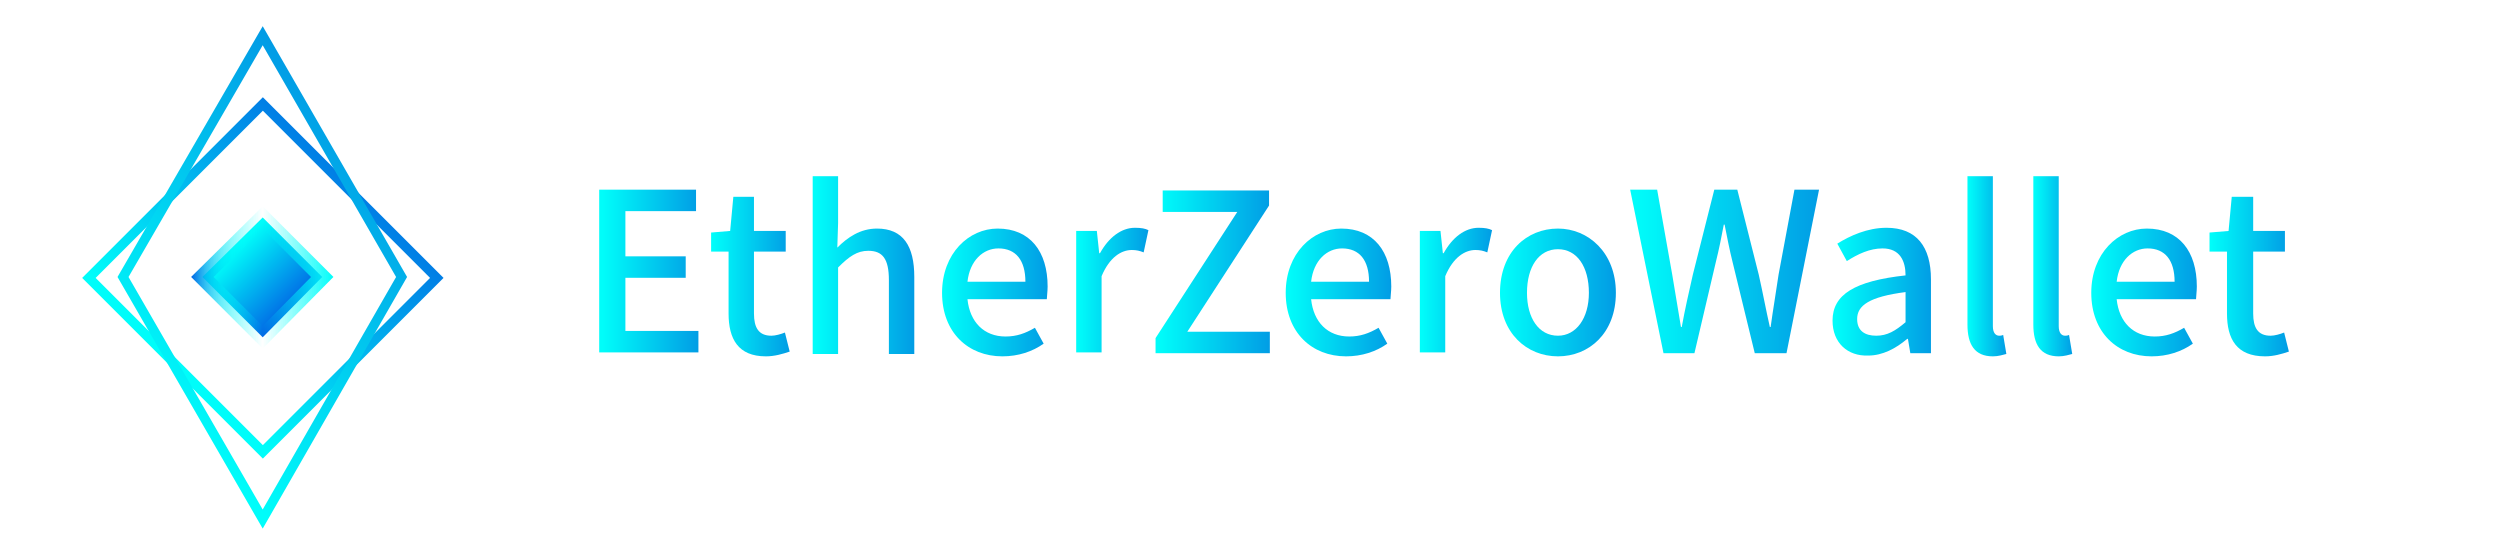 <?xml version="1.0" encoding="utf-8"?>
<!-- Generator: Adobe Illustrator 22.0.1, SVG Export Plug-In . SVG Version: 6.00 Build 0)  -->
<svg version="1.1" id="Layer_1" xmlns="http://www.w3.org/2000/svg" xmlns:xlink="http://www.w3.org/1999/xlink" x="0px" y="0px"
	 viewBox="0 0 315 70" style="enable-background:new 0 0 315 70;" xml:space="preserve">
<style type="text/css">
	.st0{fill:url(#SVGID_1_);stroke:url(#SVGID_2_);stroke-width:2;stroke-miterlimit:10;}
	.st1{fill:none;stroke:url(#SVGID_3_);stroke-width:1.2;stroke-miterlimit:10;}
	.st2{fill:none;stroke:url(#SVGID_4_);stroke-width:1.2;stroke-linecap:round;stroke-miterlimit:10;}
	.st3{fill:url(#SVGID_5_);}
	.st4{fill:url(#SVGID_6_);}
	.st5{fill:url(#SVGID_7_);}
	.st6{fill:url(#SVGID_8_);}
	.st7{fill:url(#SVGID_9_);}
	.st8{fill:url(#SVGID_10_);}
	.st9{fill:url(#SVGID_11_);}
	.st10{fill:url(#SVGID_12_);}
	.st11{fill:url(#SVGID_13_);}
	.st12{fill:url(#SVGID_14_);}
	.st13{fill:url(#SVGID_15_);}
	.st14{fill:url(#SVGID_16_);}
	.st15{fill:url(#SVGID_17_);}
	.st16{fill:url(#SVGID_18_);}
	.st17{fill:url(#SVGID_19_);}
</style>
<title>etherwallet-logo</title>
<g>
	
		<linearGradient id="SVGID_1_" gradientUnits="userSpaceOnUse" x1="29.314" y1="40.837" x2="36.871" y2="33.279" gradientTransform="matrix(1 0 0 -1 0 72)">
		<stop  offset="2.788190e-02" style="stop-color:#00FDFA"/>
		<stop  offset="0.999" style="stop-color:#0168E5"/>
	</linearGradient>
	
		<linearGradient id="SVGID_2_" gradientUnits="userSpaceOnUse" x1="42.061" y1="37.045" x2="24.132" y2="37.045" gradientTransform="matrix(1 0 0 -1 0 72)">
		<stop  offset="0" style="stop-color:#00FDFA"/>
		<stop  offset="7.066998e-02" style="stop-color:#00FDFA;stop-opacity:0.859"/>
		<stop  offset="0.5" style="stop-color:#00FDFA;stop-opacity:0"/>
		<stop  offset="0.634" style="stop-color:#00FAFA;stop-opacity:0.269"/>
		<stop  offset="0.715" style="stop-color:#00F2F8;stop-opacity:0.431"/>
		<stop  offset="0.781" style="stop-color:#00E4F6;stop-opacity:0.565"/>
		<stop  offset="0.84" style="stop-color:#00CFF4;stop-opacity:0.683"/>
		<stop  offset="0.894" style="stop-color:#00B5F0;stop-opacity:0.79"/>
		<stop  offset="0.944" style="stop-color:#0195EB;stop-opacity:0.891"/>
		<stop  offset="0.991" style="stop-color:#016FE6;stop-opacity:0.984"/>
		<stop  offset="0.999" style="stop-color:#0168E5"/>
	</linearGradient>
	<polygon class="st0" points="40.6,34.9 33.1,42.5 25.5,34.9 33.1,27.4 	"/>
	
		<linearGradient id="SVGID_3_" gradientUnits="userSpaceOnUse" x1="-404.742" y1="-58.282" x2="-381.983" y2="-81.041" gradientTransform="matrix(0.707 -0.707 -0.707 -0.707 261.976 -292.428)">
		<stop  offset="2.788190e-02" style="stop-color:#00FDFA"/>
		<stop  offset="0.999" style="stop-color:#017EE5"/>
	</linearGradient>
	<rect x="17.6" y="19.5" transform="matrix(0.707 -0.707 0.707 0.707 -15.027 33.674)" class="st1" width="31" height="31"/>
	
		<linearGradient id="SVGID_4_" gradientUnits="userSpaceOnUse" x1="17.276" y1="21.223" x2="48.889" y2="52.836" gradientTransform="matrix(1 0 0 -1 0 72)">
		<stop  offset="2.788190e-02" style="stop-color:#00FDFA"/>
		<stop  offset="0.999" style="stop-color:#019AE5"/>
	</linearGradient>
	<polygon class="st2" points="33.1,4.5 15.5,34.9 33.1,65.4 50.6,34.9 	"/>
</g>
<g>
	<linearGradient id="SVGID_5_" gradientUnits="userSpaceOnUse" x1="75.536" y1="34.229" x2="88.024" y2="34.229">
		<stop  offset="2.788190e-02" style="stop-color:#00FDFA"/>
		<stop  offset="0.999" style="stop-color:#019DE5"/>
	</linearGradient>
	<path class="st3" d="M75.5,23.9h12.2v2.7h-8.9v5.7h7.6v2.7h-7.6v6.7H88v2.7H75.5V23.9z"/>
	<linearGradient id="SVGID_6_" gradientUnits="userSpaceOnUse" x1="89.534" y1="34.887" x2="99.474" y2="34.887">
		<stop  offset="2.788190e-02" style="stop-color:#00FDFA"/>
		<stop  offset="0.999" style="stop-color:#019DE5"/>
	</linearGradient>
	<path class="st4" d="M91.8,39.5v-7.8h-2.2v-2.4l2.4-0.2l0.4-4.3H95v4.3h4v2.6h-4v7.8c0,1.8,0.6,2.8,2.2,2.8c0.5,0,1.2-0.2,1.7-0.4
		l0.6,2.4c-0.9,0.3-1.9,0.6-3,0.6C93,44.9,91.8,42.7,91.8,39.5z"/>
	<linearGradient id="SVGID_7_" gradientUnits="userSpaceOnUse" x1="102.357" y1="33.375" x2="115.153" y2="33.375">
		<stop  offset="2.788190e-02" style="stop-color:#00FDFA"/>
		<stop  offset="0.999" style="stop-color:#019DE5"/>
	</linearGradient>
	<path class="st5" d="M102.4,22.2h3.2v5.9l-0.1,3.1c1.3-1.3,2.9-2.4,5-2.4c3.3,0,4.7,2.2,4.7,6.1v9.7h-3.2v-9.3
		c0-2.7-0.8-3.7-2.6-3.7c-1.4,0-2.4,0.7-3.8,2.1v10.9h-3.2V22.2z"/>
	<linearGradient id="SVGID_8_" gradientUnits="userSpaceOnUse" x1="118.65" y1="36.819" x2="131.951" y2="36.819">
		<stop  offset="2.788190e-02" style="stop-color:#00FDFA"/>
		<stop  offset="0.999" style="stop-color:#019DE5"/>
	</linearGradient>
	<path class="st6" d="M118.7,36.9c0-5,3.4-8.1,7-8.1c4.1,0,6.3,2.9,6.3,7.3c0,0.6-0.1,1.3-0.1,1.6h-10c0.3,2.9,2.1,4.7,4.8,4.7
		c1.4,0,2.5-0.4,3.7-1.1l1.1,2c-1.4,1-3.2,1.6-5.2,1.6C122,44.9,118.7,41.9,118.7,36.9z M129.2,35.5c0-2.7-1.2-4.2-3.4-4.2
		c-1.9,0-3.6,1.5-3.9,4.2H129.2z"/>
	<linearGradient id="SVGID_9_" gradientUnits="userSpaceOnUse" x1="135.56" y1="36.637" x2="144.632" y2="36.637">
		<stop  offset="2.788190e-02" style="stop-color:#00FDFA"/>
		<stop  offset="0.999" style="stop-color:#019DE5"/>
	</linearGradient>
	<path class="st7" d="M135.6,29.1h2.6l0.3,2.8h0.1c1.1-2,2.7-3.2,4.4-3.2c0.8,0,1.3,0.1,1.7,0.3l-0.6,2.8c-0.5-0.2-0.9-0.3-1.5-0.3
		c-1.3,0-2.8,0.9-3.8,3.3v9.6h-3.2V29.1z"/>
	<linearGradient id="SVGID_10_" gradientUnits="userSpaceOnUse" x1="145.584" y1="34.229" x2="160.032" y2="34.229">
		<stop  offset="2.788190e-02" style="stop-color:#00FDFA"/>
		<stop  offset="0.999" style="stop-color:#019DE5"/>
	</linearGradient>
	<path class="st8" d="M145.6,42.6l10.3-15.9h-9.4v-2.7h13.4v1.9l-10.3,15.9H160v2.7h-14.4V42.6z"/>
	<linearGradient id="SVGID_11_" gradientUnits="userSpaceOnUse" x1="161.99" y1="36.819" x2="175.29" y2="36.819">
		<stop  offset="2.788190e-02" style="stop-color:#00FDFA"/>
		<stop  offset="0.999" style="stop-color:#019DE5"/>
	</linearGradient>
	<path class="st9" d="M162,36.9c0-5,3.4-8.1,7-8.1c4.1,0,6.3,2.9,6.3,7.3c0,0.6-0.1,1.3-0.1,1.6h-10c0.3,2.9,2.1,4.7,4.8,4.7
		c1.4,0,2.5-0.4,3.7-1.1l1.1,2c-1.4,1-3.2,1.6-5.2,1.6C165.3,44.9,162,41.9,162,36.9z M172.5,35.5c0-2.7-1.2-4.2-3.4-4.2
		c-1.9,0-3.6,1.5-3.9,4.2H172.5z"/>
	<linearGradient id="SVGID_12_" gradientUnits="userSpaceOnUse" x1="178.9" y1="36.637" x2="187.973" y2="36.637">
		<stop  offset="2.788190e-02" style="stop-color:#00FDFA"/>
		<stop  offset="0.999" style="stop-color:#019DE5"/>
	</linearGradient>
	<path class="st10" d="M178.9,29.1h2.6l0.3,2.8h0.1c1.1-2,2.7-3.2,4.4-3.2c0.8,0,1.3,0.1,1.7,0.3l-0.6,2.8c-0.5-0.2-0.9-0.3-1.5-0.3
		c-1.3,0-2.8,0.9-3.8,3.3v9.6h-3.2V29.1z"/>
	<linearGradient id="SVGID_13_" gradientUnits="userSpaceOnUse" x1="188.951" y1="36.819" x2="203.455" y2="36.819">
		<stop  offset="2.788190e-02" style="stop-color:#00FDFA"/>
		<stop  offset="0.999" style="stop-color:#019DE5"/>
	</linearGradient>
	<path class="st11" d="M189,36.9c0-5.2,3.4-8.1,7.3-8.1c3.8,0,7.3,3,7.3,8.1c0,5.1-3.4,8-7.3,8C192.4,44.9,189,42,189,36.9z
		 M200.2,36.9c0-3.3-1.5-5.5-3.9-5.5c-2.4,0-3.9,2.2-3.9,5.5c0,3.2,1.5,5.4,3.9,5.4C198.6,42.3,200.2,40.1,200.2,36.9z"/>
	<linearGradient id="SVGID_14_" gradientUnits="userSpaceOnUse" x1="205.414" y1="34.229" x2="229.158" y2="34.229">
		<stop  offset="2.788190e-02" style="stop-color:#00FDFA"/>
		<stop  offset="0.999" style="stop-color:#019DE5"/>
	</linearGradient>
	<path class="st12" d="M205.4,23.9h3.4l1.9,10.7l1.1,6.6h0.1c0.4-2.2,0.9-4.4,1.4-6.6l2.7-10.7h2.9l2.7,10.7
		c0.5,2.2,0.9,4.4,1.4,6.6h0.1c0.3-2.2,0.7-4.5,1-6.6l2-10.7h3.1l-4.1,20.6h-4l-2.8-11.5c-0.4-1.6-0.7-3.2-1-4.7h-0.1
		c-0.3,1.6-0.6,3.1-1,4.7l-2.7,11.5h-3.9L205.4,23.9z"/>
	<linearGradient id="SVGID_15_" gradientUnits="userSpaceOnUse" x1="230.892" y1="36.819" x2="243.323" y2="36.819">
		<stop  offset="2.788190e-02" style="stop-color:#00FDFA"/>
		<stop  offset="0.999" style="stop-color:#019DE5"/>
	</linearGradient>
	<path class="st13" d="M230.9,40.4c0-3.3,2.8-5,9.2-5.7c0-1.8-0.7-3.4-2.9-3.4c-1.6,0-3.1,0.7-4.5,1.6l-1.2-2.2c1.6-1,3.8-2,6.2-2
		c3.8,0,5.6,2.4,5.6,6.5v9.3h-2.6l-0.3-1.8h-0.1c-1.4,1.2-3.1,2.1-4.9,2.1C232.8,44.9,230.9,43.2,230.9,40.4z M240.1,40.6v-3.8
		c-4.6,0.6-6.1,1.7-6.1,3.4c0,1.5,1,2.1,2.4,2.1C237.8,42.3,238.8,41.7,240.1,40.6z"/>
	<linearGradient id="SVGID_16_" gradientUnits="userSpaceOnUse" x1="247.885" y1="33.557" x2="252.814" y2="33.557">
		<stop  offset="2.788190e-02" style="stop-color:#00FDFA"/>
		<stop  offset="0.999" style="stop-color:#019DE5"/>
	</linearGradient>
	<path class="st14" d="M247.9,40.9V22.2h3.2v18.9c0,0.9,0.4,1.2,0.8,1.2c0.1,0,0.3,0,0.5-0.1l0.4,2.4c-0.4,0.1-1,0.3-1.7,0.3
		C248.8,44.9,247.9,43.4,247.9,40.9z"/>
	<linearGradient id="SVGID_17_" gradientUnits="userSpaceOnUse" x1="256.228" y1="33.557" x2="261.157" y2="33.557">
		<stop  offset="2.788190e-02" style="stop-color:#00FDFA"/>
		<stop  offset="0.999" style="stop-color:#019DE5"/>
	</linearGradient>
	<path class="st15" d="M256.2,40.9V22.2h3.2v18.9c0,0.9,0.4,1.2,0.8,1.2c0.1,0,0.3,0,0.5-0.1l0.4,2.4c-0.4,0.1-1,0.3-1.7,0.3
		C257.1,44.9,256.2,43.4,256.2,40.9z"/>
	<linearGradient id="SVGID_18_" gradientUnits="userSpaceOnUse" x1="263.479" y1="36.819" x2="276.779" y2="36.819">
		<stop  offset="2.788190e-02" style="stop-color:#00FDFA"/>
		<stop  offset="0.999" style="stop-color:#019DE5"/>
	</linearGradient>
	<path class="st16" d="M263.5,36.9c0-5,3.4-8.1,7-8.1c4.1,0,6.3,2.9,6.3,7.3c0,0.6-0.1,1.3-0.1,1.6h-10c0.3,2.9,2.1,4.7,4.8,4.7
		c1.4,0,2.5-0.4,3.7-1.1l1.1,2c-1.4,1-3.2,1.6-5.2,1.6C266.8,44.9,263.5,41.9,263.5,36.9z M274,35.5c0-2.7-1.2-4.2-3.4-4.2
		c-1.9,0-3.6,1.5-3.9,4.2H274z"/>
	<linearGradient id="SVGID_19_" gradientUnits="userSpaceOnUse" x1="278.346" y1="34.887" x2="288.285" y2="34.887">
		<stop  offset="2.788190e-02" style="stop-color:#00FDFA"/>
		<stop  offset="0.999" style="stop-color:#019DE5"/>
	</linearGradient>
	<path class="st17" d="M280.6,39.5v-7.8h-2.2v-2.4l2.4-0.2l0.4-4.3h2.7v4.3h4v2.6h-4v7.8c0,1.8,0.6,2.8,2.2,2.8
		c0.5,0,1.2-0.2,1.7-0.4l0.6,2.4c-0.9,0.3-1.9,0.6-3,0.6C281.8,44.9,280.6,42.7,280.6,39.5z"/>
</g>
</svg>
